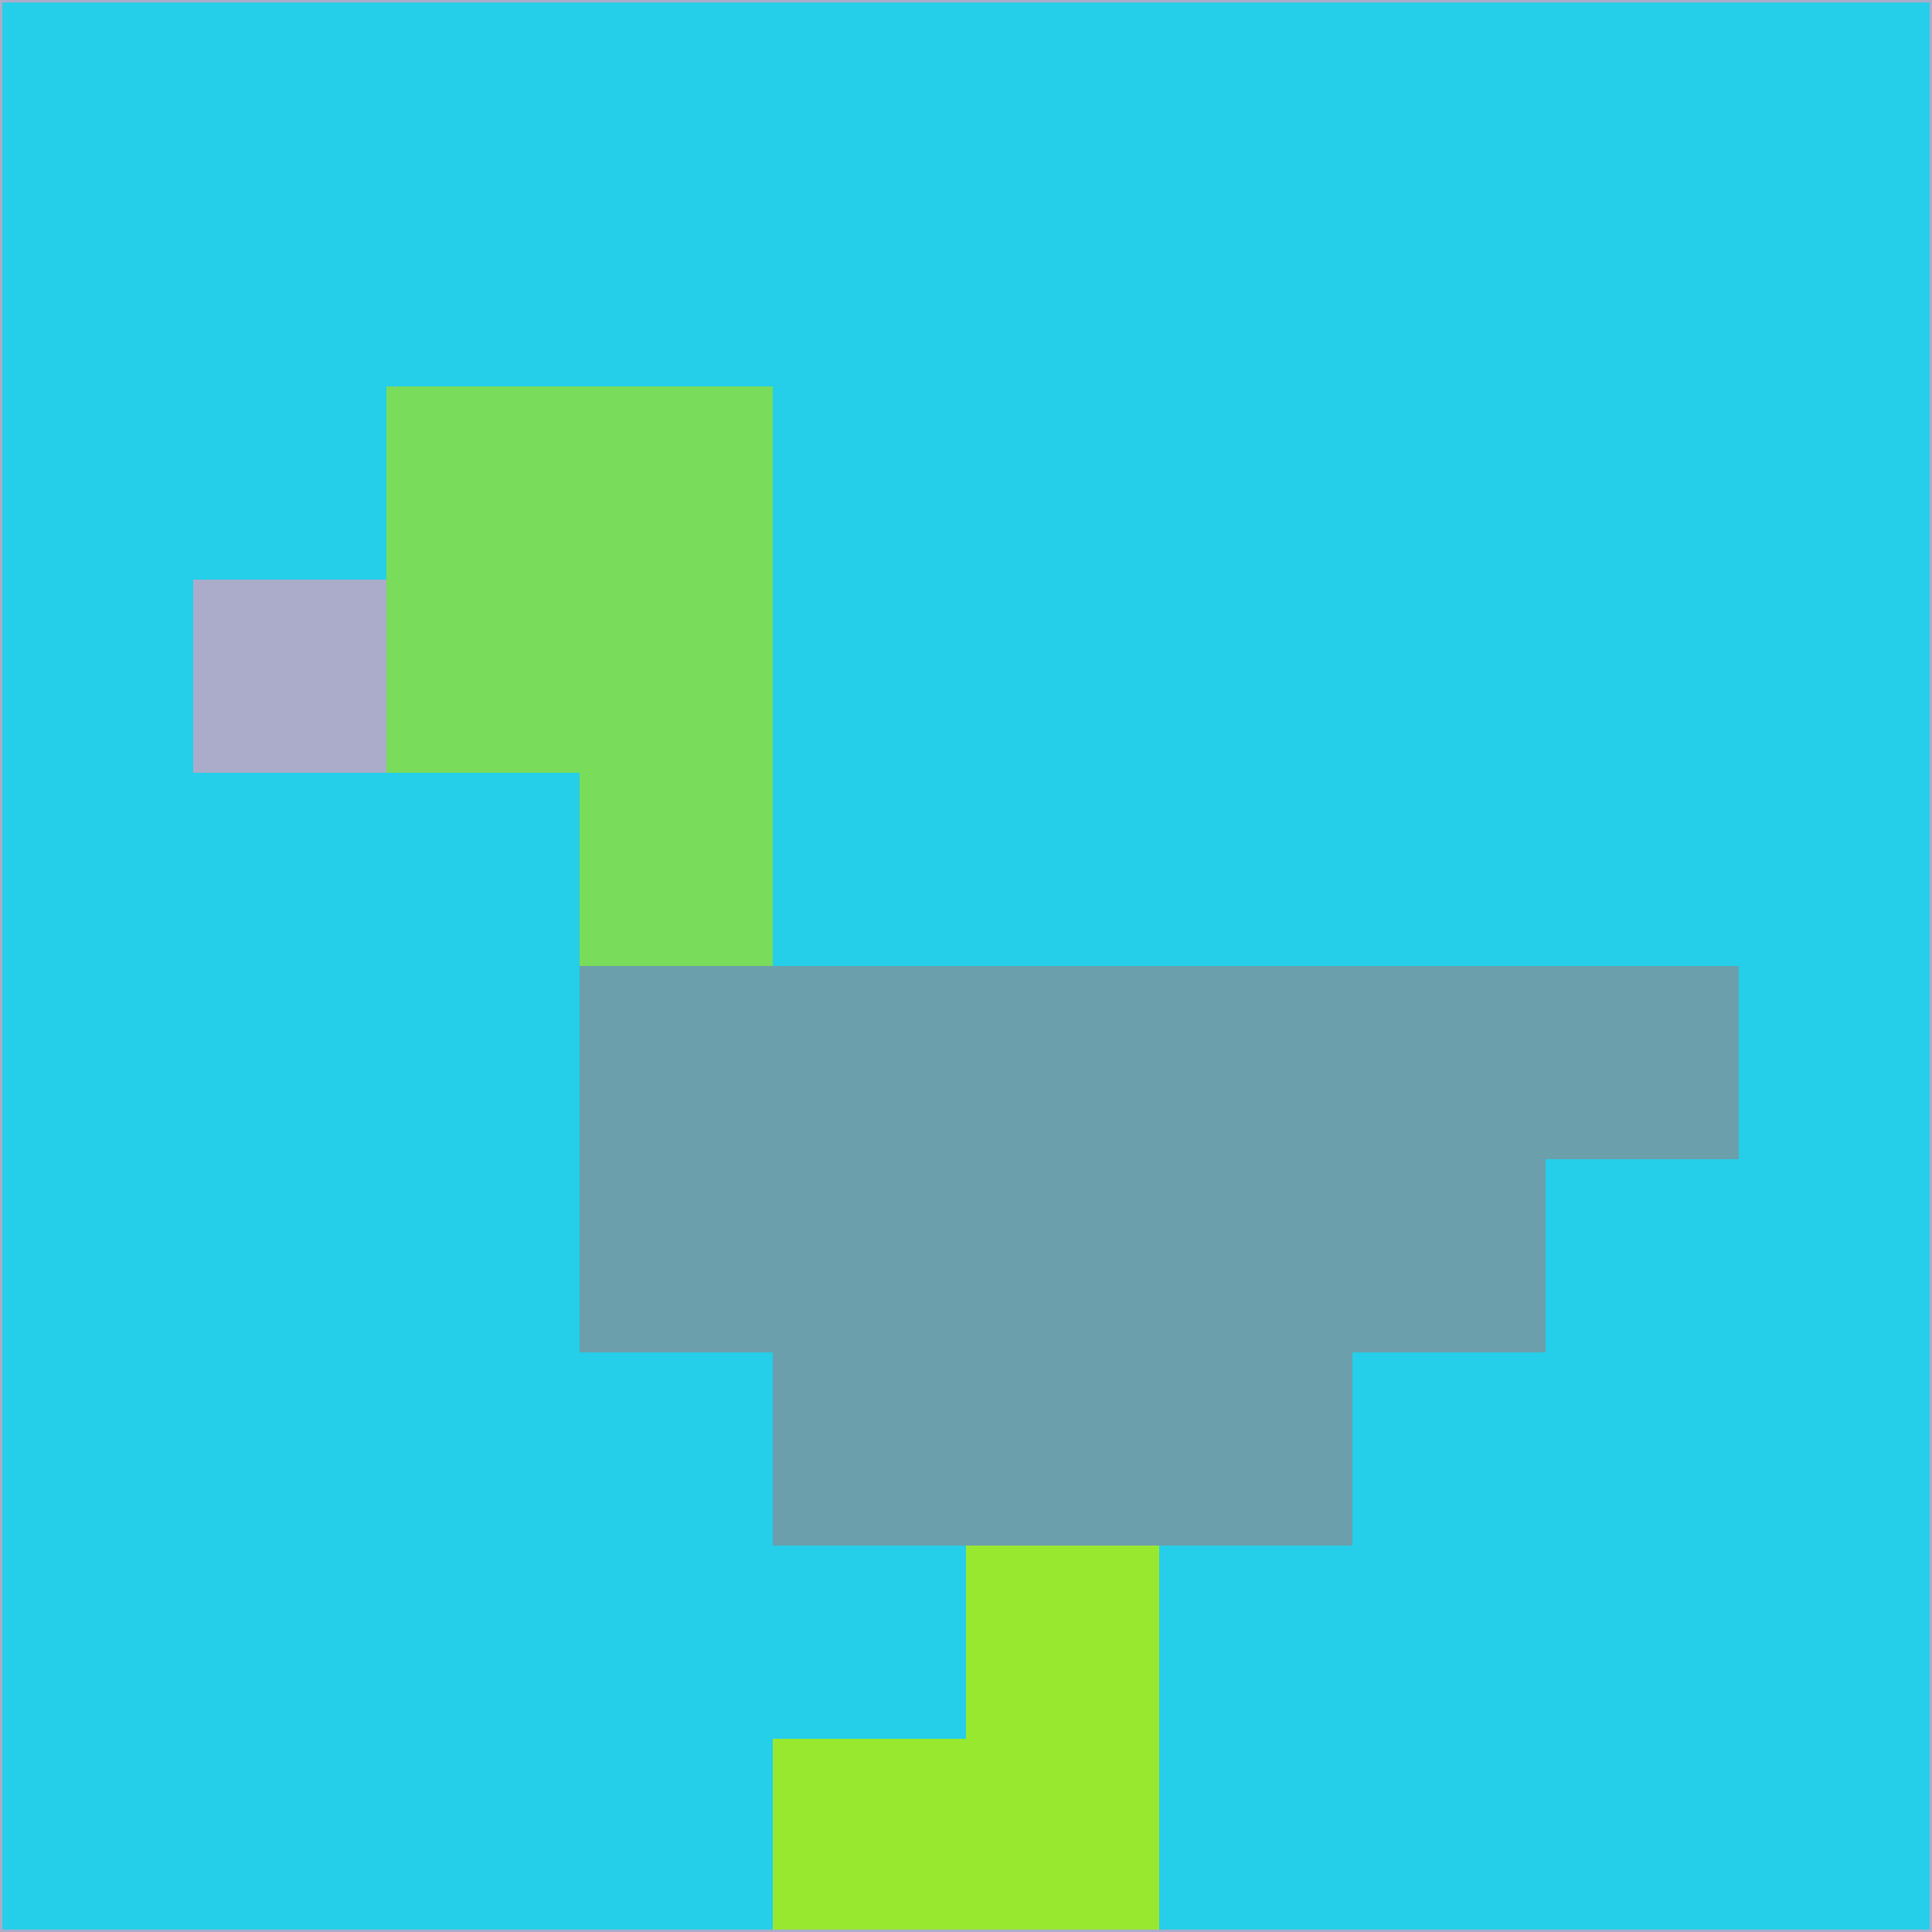 <svg xmlns="http://www.w3.org/2000/svg" version="1.1" width="785" height="785">
  <title>'goose-pfp-694263' by Dmitri Cherniak (Cyberpunk Edition)</title>
  <desc>
    seed=651259
    backgroundColor=#25cee9
    padding=20
    innerPadding=0
    timeout=500
    dimension=1
    border=false
    Save=function(){return n.handleSave()}
    frame=12

    Rendered at 2024-09-15T22:37:00.841Z
    Generated in 1ms
    Modified for Cyberpunk theme with new color scheme
  </desc>
  <defs/>
  <rect width="100%" height="100%" fill="#25cee9"/>
  <g>
    <g id="0-0">
      <rect x="0" y="0" height="785" width="785" fill="#25cee9"/>
      <g>
        <!-- Neon blue -->
        <rect id="0-0-2-2-2-2" x="157" y="157" width="157" height="157" fill="#79dc5a"/>
        <rect id="0-0-3-2-1-4" x="235.5" y="157" width="78.5" height="314" fill="#79dc5a"/>
        <!-- Electric purple -->
        <rect id="0-0-4-5-5-1" x="314" y="392.5" width="392.5" height="78.5" fill="#6b9fac"/>
        <rect id="0-0-3-5-5-2" x="235.5" y="392.5" width="392.5" height="157" fill="#6b9fac"/>
        <rect id="0-0-4-5-3-3" x="314" y="392.5" width="235.5" height="235.5" fill="#6b9fac"/>
        <!-- Neon pink -->
        <rect id="0-0-1-3-1-1" x="78.5" y="235.5" width="78.5" height="78.5" fill="#aaacca"/>
        <!-- Cyber yellow -->
        <rect id="0-0-5-8-1-2" x="392.5" y="628" width="78.5" height="157" fill="#99e830"/>
        <rect id="0-0-4-9-2-1" x="314" y="706.5" width="157" height="78.5" fill="#99e830"/>
      </g>
      <rect x="0" y="0" stroke="#aaacca" stroke-width="2" height="785" width="785" fill="none"/>
    </g>
  </g>
  <script xmlns=""/>
</svg>